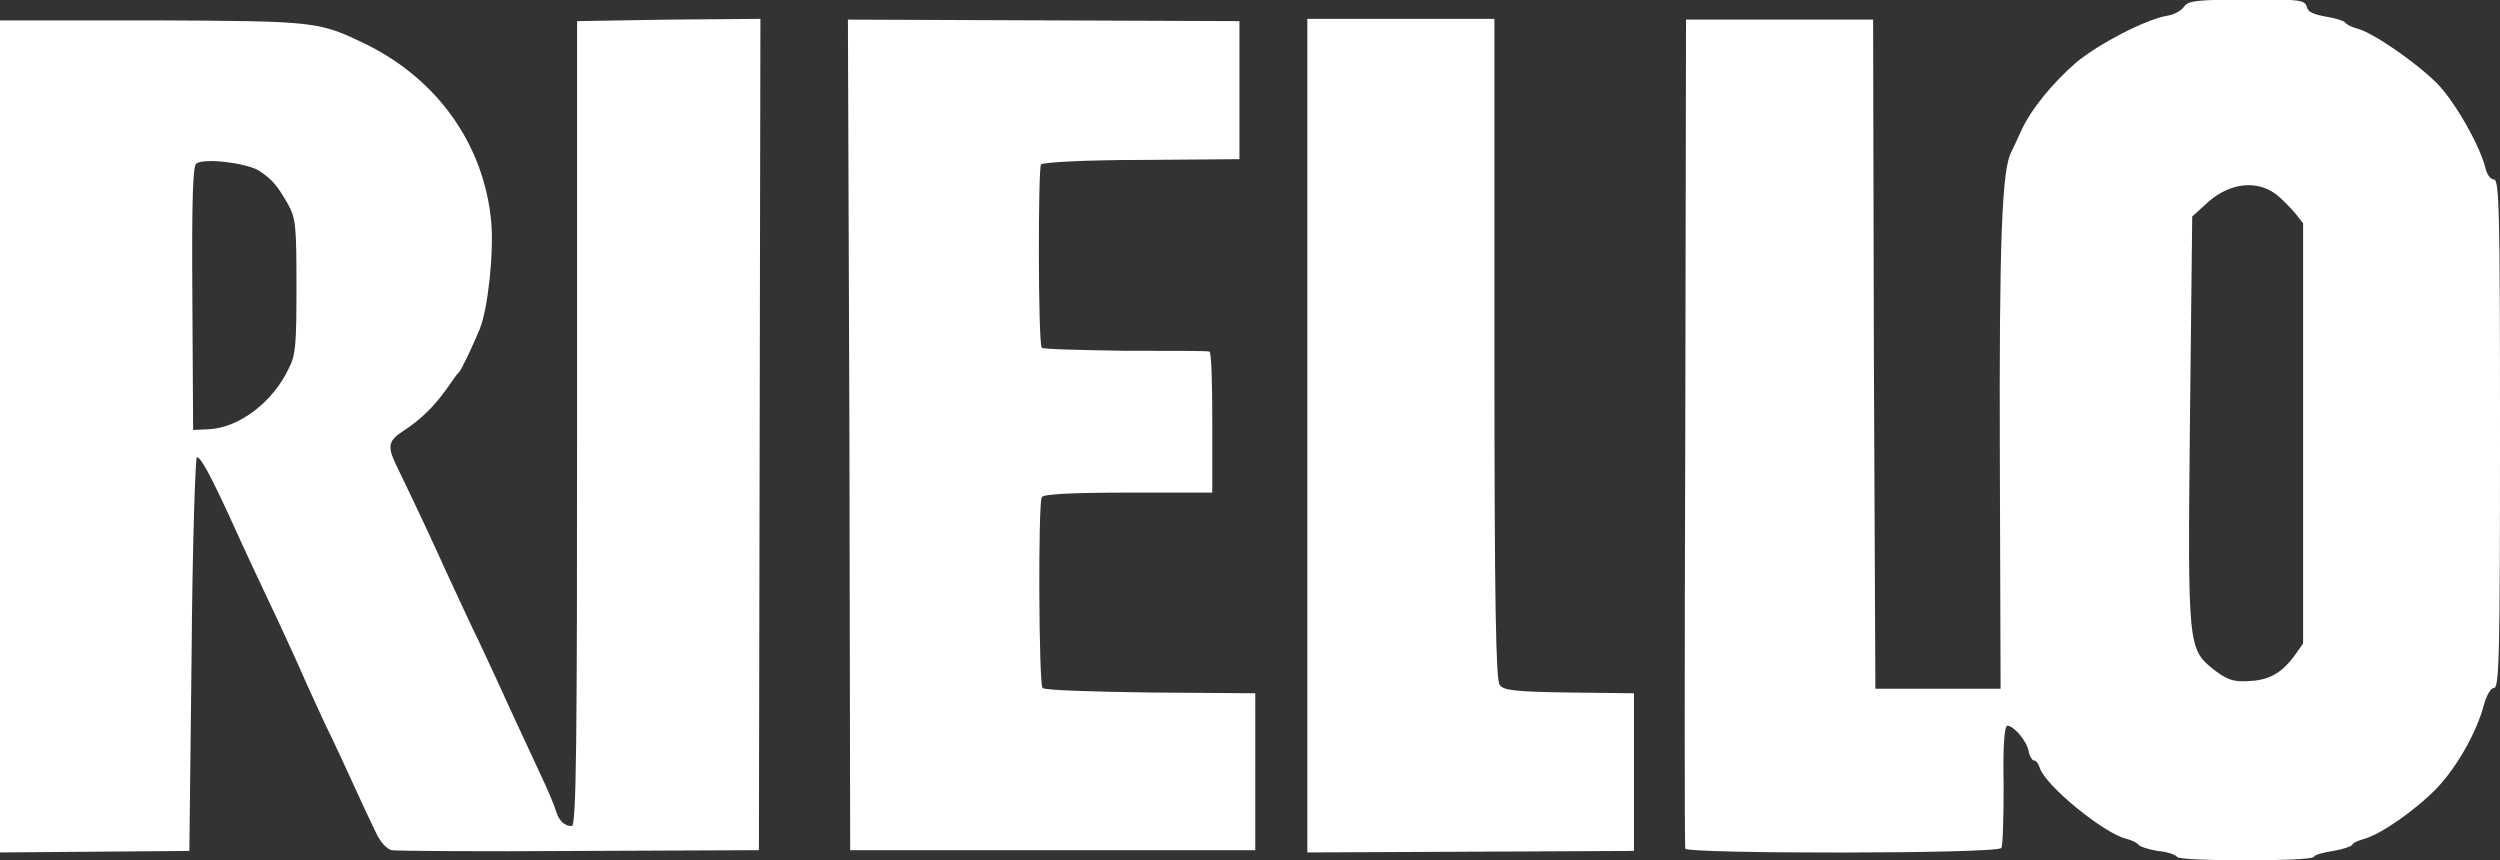 <?xml version="1.0" encoding="utf-8"?>
<!-- Generator: Adobe Illustrator 25.0.1, SVG Export Plug-In . SVG Version: 6.00 Build 0)  -->
<svg version="1.1" id="Layer_1" xmlns="http://www.w3.org/2000/svg" xmlns:xlink="http://www.w3.org/1999/xlink" x="0px" y="0px"
	 viewBox="0 0 331.4 114" style="enable-background:new 0 0 331.4 114;" xml:space="preserve">
<rect x="0" y="0" width="331.4" height="114" fill="#333333" stroke="none"/>
<style type="text/css">
	.st0{fill:#FFFFFF;}
</style>
<path class="st0" d="M289.5,0.9c-0.3,0.5-1.4,1.1-2.3,1.2c-2.8,0.5-9,3.7-12,6.2c-3.1,2.7-6,6.2-7.3,9.1c-0.5,1.1-1.1,2.4-1.3,2.8
	c-1.2,2.2-1.6,11.5-1.5,40.7l0.1,30.4h-16.6L248.4,47l-0.1-44.4h-24.8l-0.1,54.7c-0.1,30.1-0.1,55,0,55.2c0.3,0.7,41.5,0.7,41.9-0.1
	c0.2-0.3,0.3-4,0.3-8.4c-0.1-5.1,0.1-7.8,0.5-7.8c0.8,0,2.5,1.9,2.8,3.3c0.1,0.7,0.5,1.3,0.7,1.3c0.3,0,0.6,0.4,0.8,1
	c0.7,2.3,8.5,8.7,11.5,9.4c0.8,0.2,1.5,0.6,1.6,0.8c0.1,0.2,1.3,0.6,2.5,0.8c1.3,0.1,2.4,0.5,2.6,0.8c0.4,0.6,17.8,0.6,18.1,0
	c0.1-0.3,1.3-0.6,2.6-0.8c1.2-0.2,2.4-0.6,2.5-0.8c0.1-0.3,0.9-0.6,1.6-0.8c2.2-0.6,6.8-3.8,9.6-6.7c2.7-2.8,5.4-7.6,6.3-11.2
	c0.4-1.3,0.9-2.1,1.3-2.1c0.7,0,0.8-4.5,0.8-33.7c0-29.4-0.1-33.7-0.8-33.7c-0.4,0-0.9-0.6-1.1-1.4c-0.7-3-4-8.8-6.4-11.3
	c-2.9-2.9-8.6-6.8-10.6-7.3c-0.8-0.2-1.5-0.6-1.6-0.8c-0.1-0.2-1.3-0.6-2.6-0.8c-1.6-0.3-2.4-0.6-2.5-1.3c-0.3-0.9-0.9-1-8-1
	C290.9,0,290.1,0.1,289.5,0.9L289.5,0.9z M301.9,25.9c0.8,0.7,1.6,1.5,2.3,2.3l1.1,1.4v55.7l-1.2,1.7c-1.8,2.4-3.5,3.2-6.2,3.3
	c-2,0.1-2.8-0.3-4.4-1.5c-3.5-2.8-3.5-3-3.2-33.3l0.3-26.8l2.2-2C295.7,24.2,299.3,23.8,301.9,25.9L301.9,25.9z M0,57.7V113
	l12.6-0.1l12.5-0.1l0.3-26.1c0.1-14.3,0.5-26.1,0.7-26.1c0.5,0,1.7,2.2,4.2,7.6c2.8,6.2,4.5,9.7,6.7,14.4c1.1,2.4,2.5,5.4,3.1,6.8
	c0.6,1.4,2,4.4,3,6.6c1.1,2.2,2.8,5.9,3.8,8.1s2.3,5,2.9,6.2c0.6,1.3,1.4,2.2,2.1,2.4c0.6,0.1,11.9,0.2,24.9,0.1l23.8-0.1l0.1-55.1
	l0.1-55.1L88.7,2.6L76.5,2.8v53.4c0,42.2-0.1,53.3-0.7,53.3c-1,0-1.7-0.7-2.1-2c-0.2-0.7-1-2.6-1.8-4.3c-3.2-6.9-4.8-10.3-6.1-13.2
	c-0.8-1.7-2.2-4.8-3.2-6.8c-1-2.1-2.5-5.4-3.4-7.3c-1.4-3.1-2.8-6.2-6.7-14.3c-1.2-2.5-1-3.2,1-4.5c2.3-1.5,4-3.2,5.6-5.4
	c0.8-1.1,1.5-2.2,1.7-2.3c0.4-0.4,1.8-3.4,2.8-5.8c1.1-2.7,1.9-10.3,1.5-14.4c-1-10-7-18.5-16.3-23.2c-6.6-3.2-6.6-3.2-28.6-3.3H0
	V57.7z M34.3,22.6c1.8,1.2,2.4,1.9,3.9,4.5c1,1.9,1.1,2.7,1.1,10.9c0,7.6-0.1,9.1-1,10.8c-2.1,4.5-6.6,7.9-10.6,8.1L25.6,57
	l-0.1-17.4c-0.1-13.6,0.1-17.6,0.5-17.9C27,20.9,32.6,21.6,34.3,22.6L34.3,22.6z M112.6,57.6l0.1,55.1h53.7V91.9l-13.9-0.1
	c-7.6-0.1-14.1-0.3-14.3-0.6c-0.5-0.5-0.6-24.5-0.1-25.3c0.2-0.4,4-0.6,11.5-0.6h11.1V56c0-5.2-0.1-9.4-0.4-9.4
	c-0.3-0.1-5.2-0.1-11.2-0.1c-5.9-0.1-10.8-0.2-11-0.4c-0.5-0.5-0.5-23.9-0.1-24.3c0.3-0.3,6.1-0.6,13.4-0.6l12.9-0.1V2.8l-26-0.1
	l-25.9-0.1L112.6,57.6z M173.3,57.7V113l21.7-0.1l21.6-0.1V91.9l-8.6-0.1c-7.3-0.1-8.7-0.3-9.2-1c-0.5-0.7-0.7-10.4-0.7-44.6V2.5
	h-24.8V57.7z"/>
</svg>
